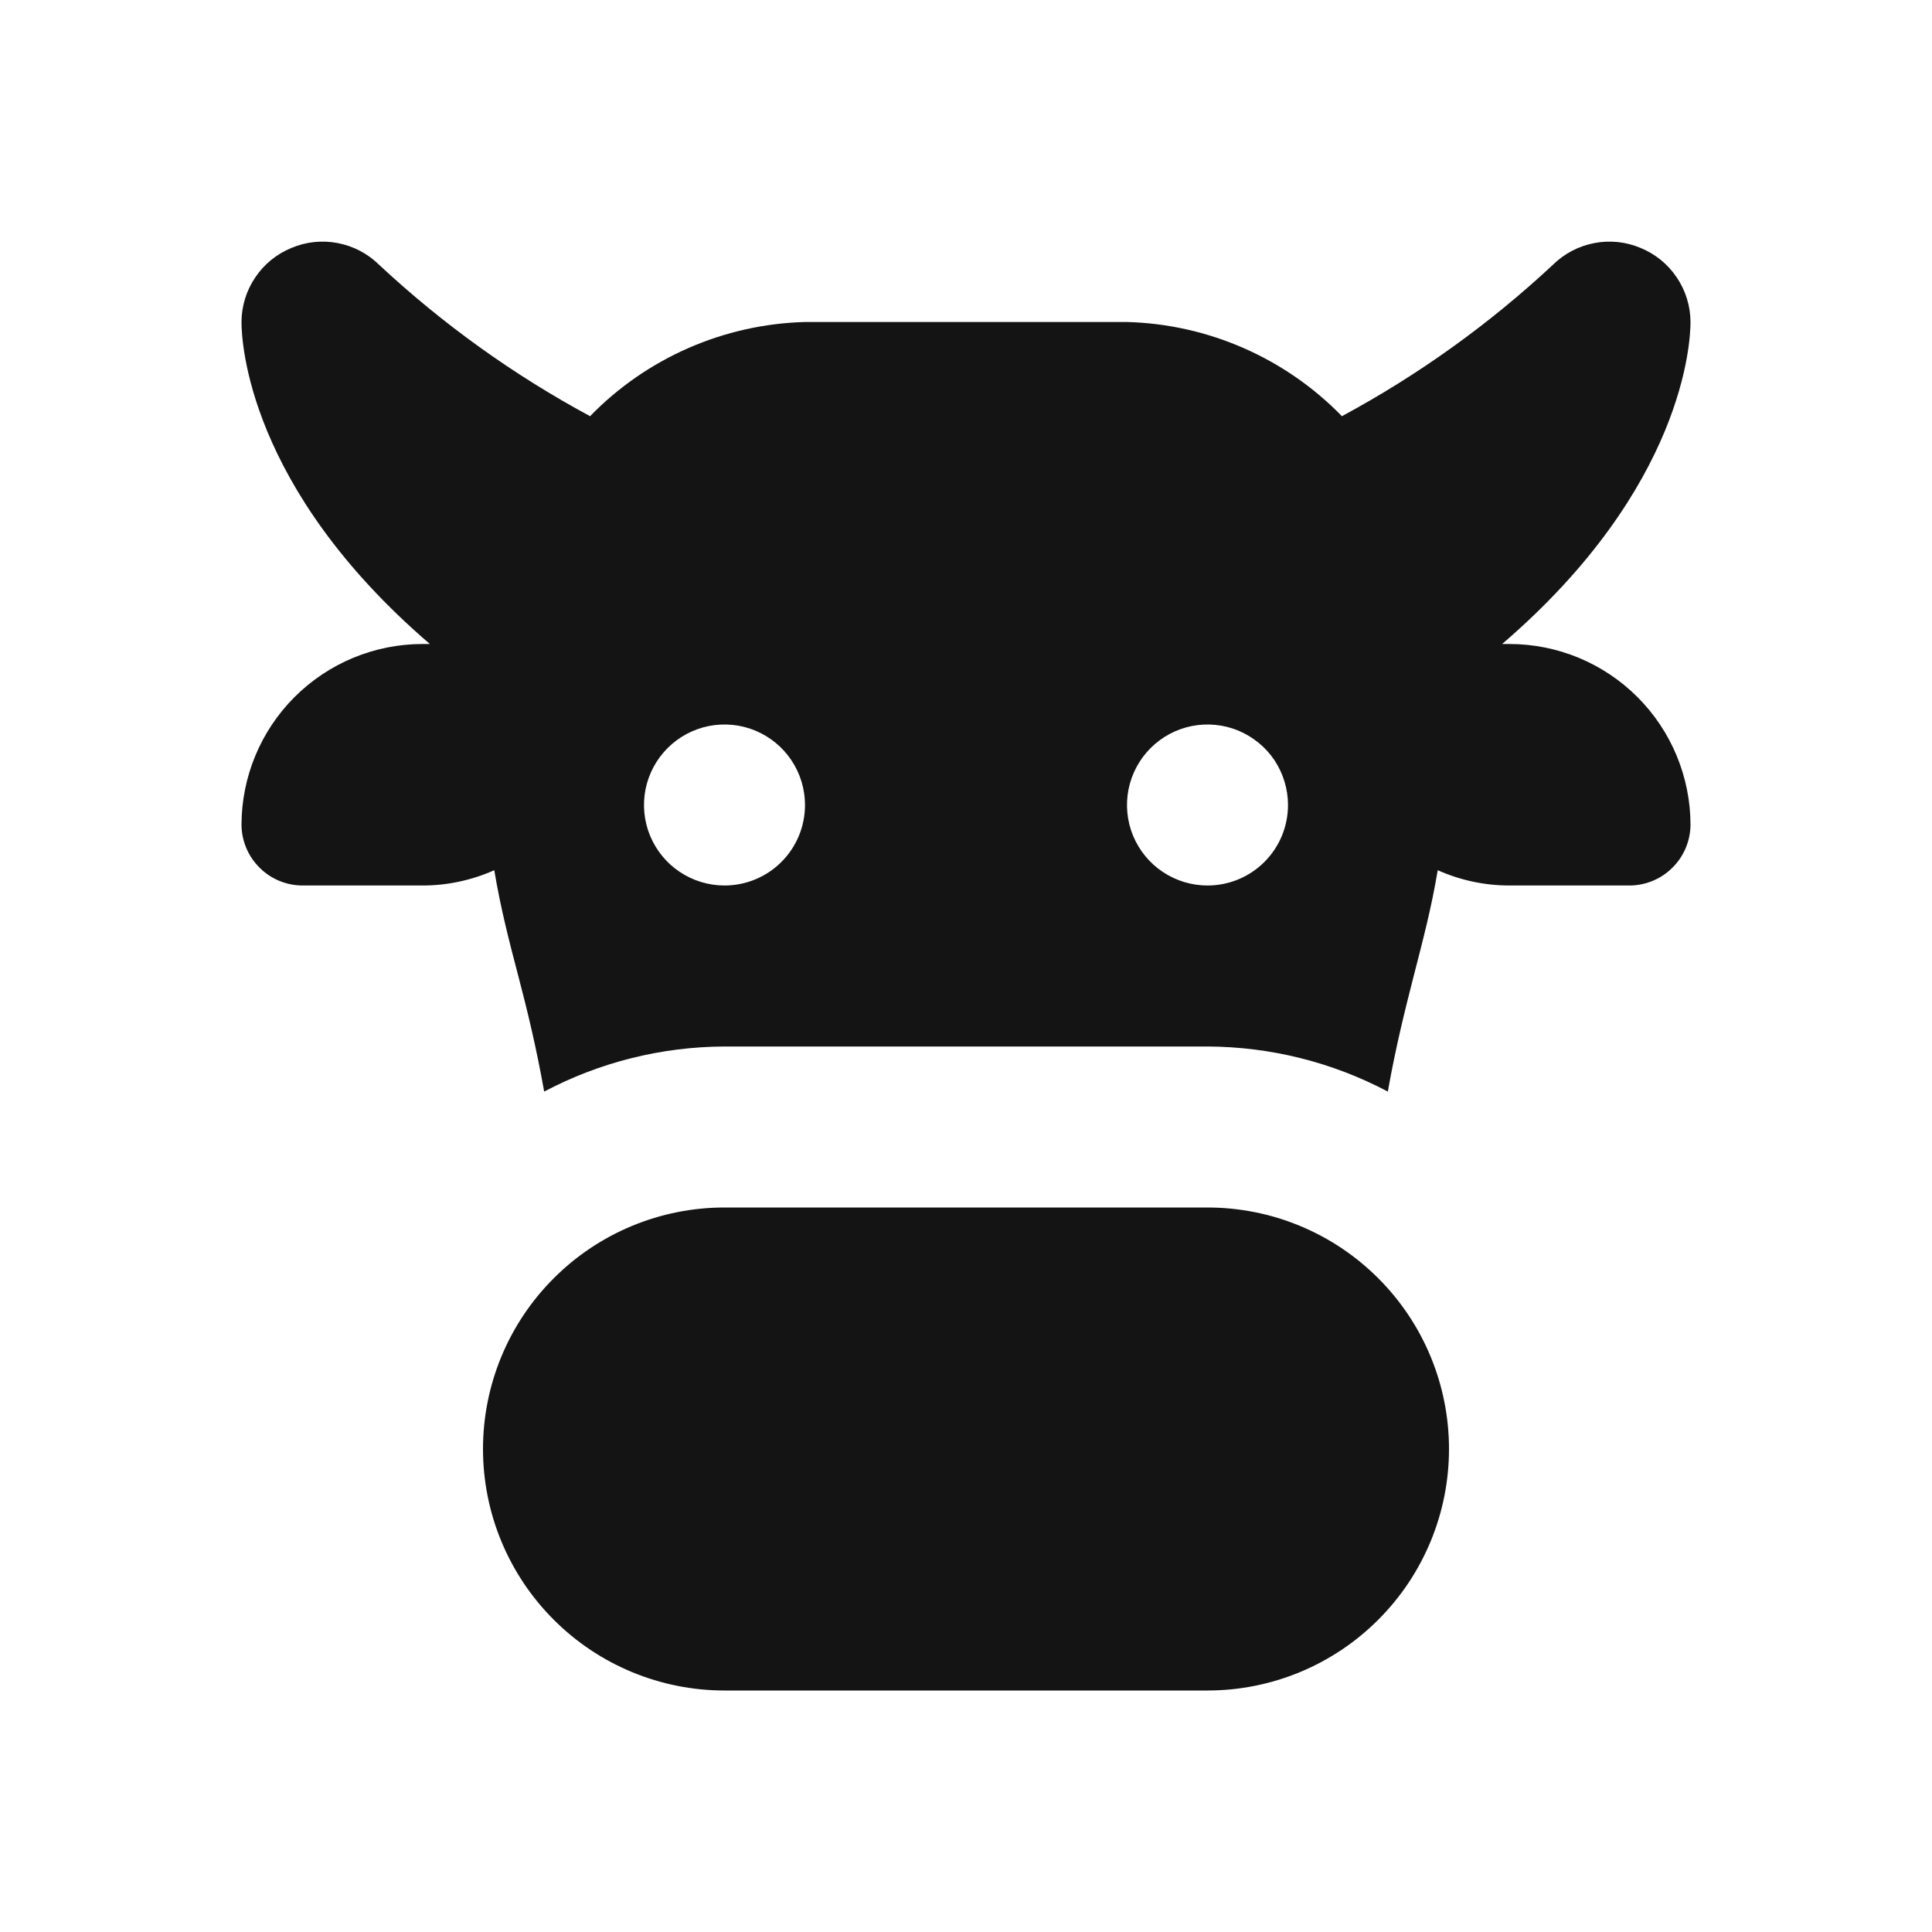 <svg width="24" height="24" viewBox="0 0 24 24" fill="none" xmlns="http://www.w3.org/2000/svg">
<path d="M18.75 8H18.66C20.93 6.05 21 4.23 21 4C20.999 3.802 20.94 3.61 20.829 3.446C20.719 3.282 20.563 3.155 20.38 3.08C20.198 3.003 19.997 2.982 19.803 3.02C19.609 3.057 19.431 3.151 19.29 3.29C18.501 4.026 17.62 4.658 16.67 5.17C15.966 4.447 15.008 4.027 14 4H10C8.992 4.027 8.033 4.447 7.33 5.17C6.38 4.658 5.499 4.026 4.71 3.29C4.569 3.151 4.391 3.057 4.197 3.02C4.003 2.982 3.802 3.003 3.62 3.08C3.437 3.155 3.281 3.282 3.171 3.446C3.06 3.61 3.001 3.802 3 4C3 4.23 3.07 6.05 5.34 8H5.25C4.653 8 4.081 8.237 3.659 8.659C3.237 9.081 3 9.653 3 10.25C3.003 10.448 3.082 10.637 3.223 10.777C3.363 10.918 3.552 10.997 3.75 11H5.25C5.557 11 5.86 10.935 6.14 10.81C6.22 11.29 6.33 11.71 6.44 12.13C6.55 12.55 6.66 13 6.76 13.56C7.45 13.195 8.219 13.003 9 13H15C15.781 13.003 16.55 13.195 17.24 13.56C17.34 13 17.45 12.56 17.56 12.13C17.67 11.7 17.78 11.29 17.86 10.81C18.14 10.935 18.443 11 18.75 11H20.25C20.448 10.997 20.637 10.918 20.777 10.777C20.918 10.637 20.997 10.448 21 10.25C21 9.653 20.763 9.081 20.341 8.659C19.919 8.237 19.347 8 18.75 8ZM9 11C8.802 11 8.609 10.941 8.444 10.831C8.28 10.722 8.152 10.565 8.076 10.383C8 10.2 7.981 9.999 8.019 9.805C8.058 9.611 8.153 9.433 8.293 9.293C8.433 9.153 8.611 9.058 8.805 9.019C8.999 8.981 9.2 9 9.383 9.076C9.565 9.152 9.722 9.28 9.831 9.444C9.941 9.609 10 9.802 10 10C10 10.265 9.895 10.52 9.707 10.707C9.52 10.895 9.265 11 9 11ZM15 11C14.802 11 14.609 10.941 14.444 10.831C14.28 10.722 14.152 10.565 14.076 10.383C14 10.2 13.981 9.999 14.019 9.805C14.058 9.611 14.153 9.433 14.293 9.293C14.433 9.153 14.611 9.058 14.805 9.019C14.999 8.981 15.2 9 15.383 9.076C15.565 9.152 15.722 9.28 15.832 9.444C15.941 9.609 16 9.802 16 10C16 10.265 15.895 10.52 15.707 10.707C15.52 10.895 15.265 11 15 11ZM15 15H9C8.204 15 7.441 15.316 6.879 15.879C6.316 16.441 6 17.204 6 18C6 18.796 6.316 19.559 6.879 20.121C7.441 20.684 8.204 21 9 21H15C15.796 21 16.559 20.684 17.121 20.121C17.684 19.559 18 18.796 18 18C18 17.204 17.684 16.441 17.121 15.879C16.559 15.316 15.796 15 15 15Z" fill="#141414"/>
</svg>
